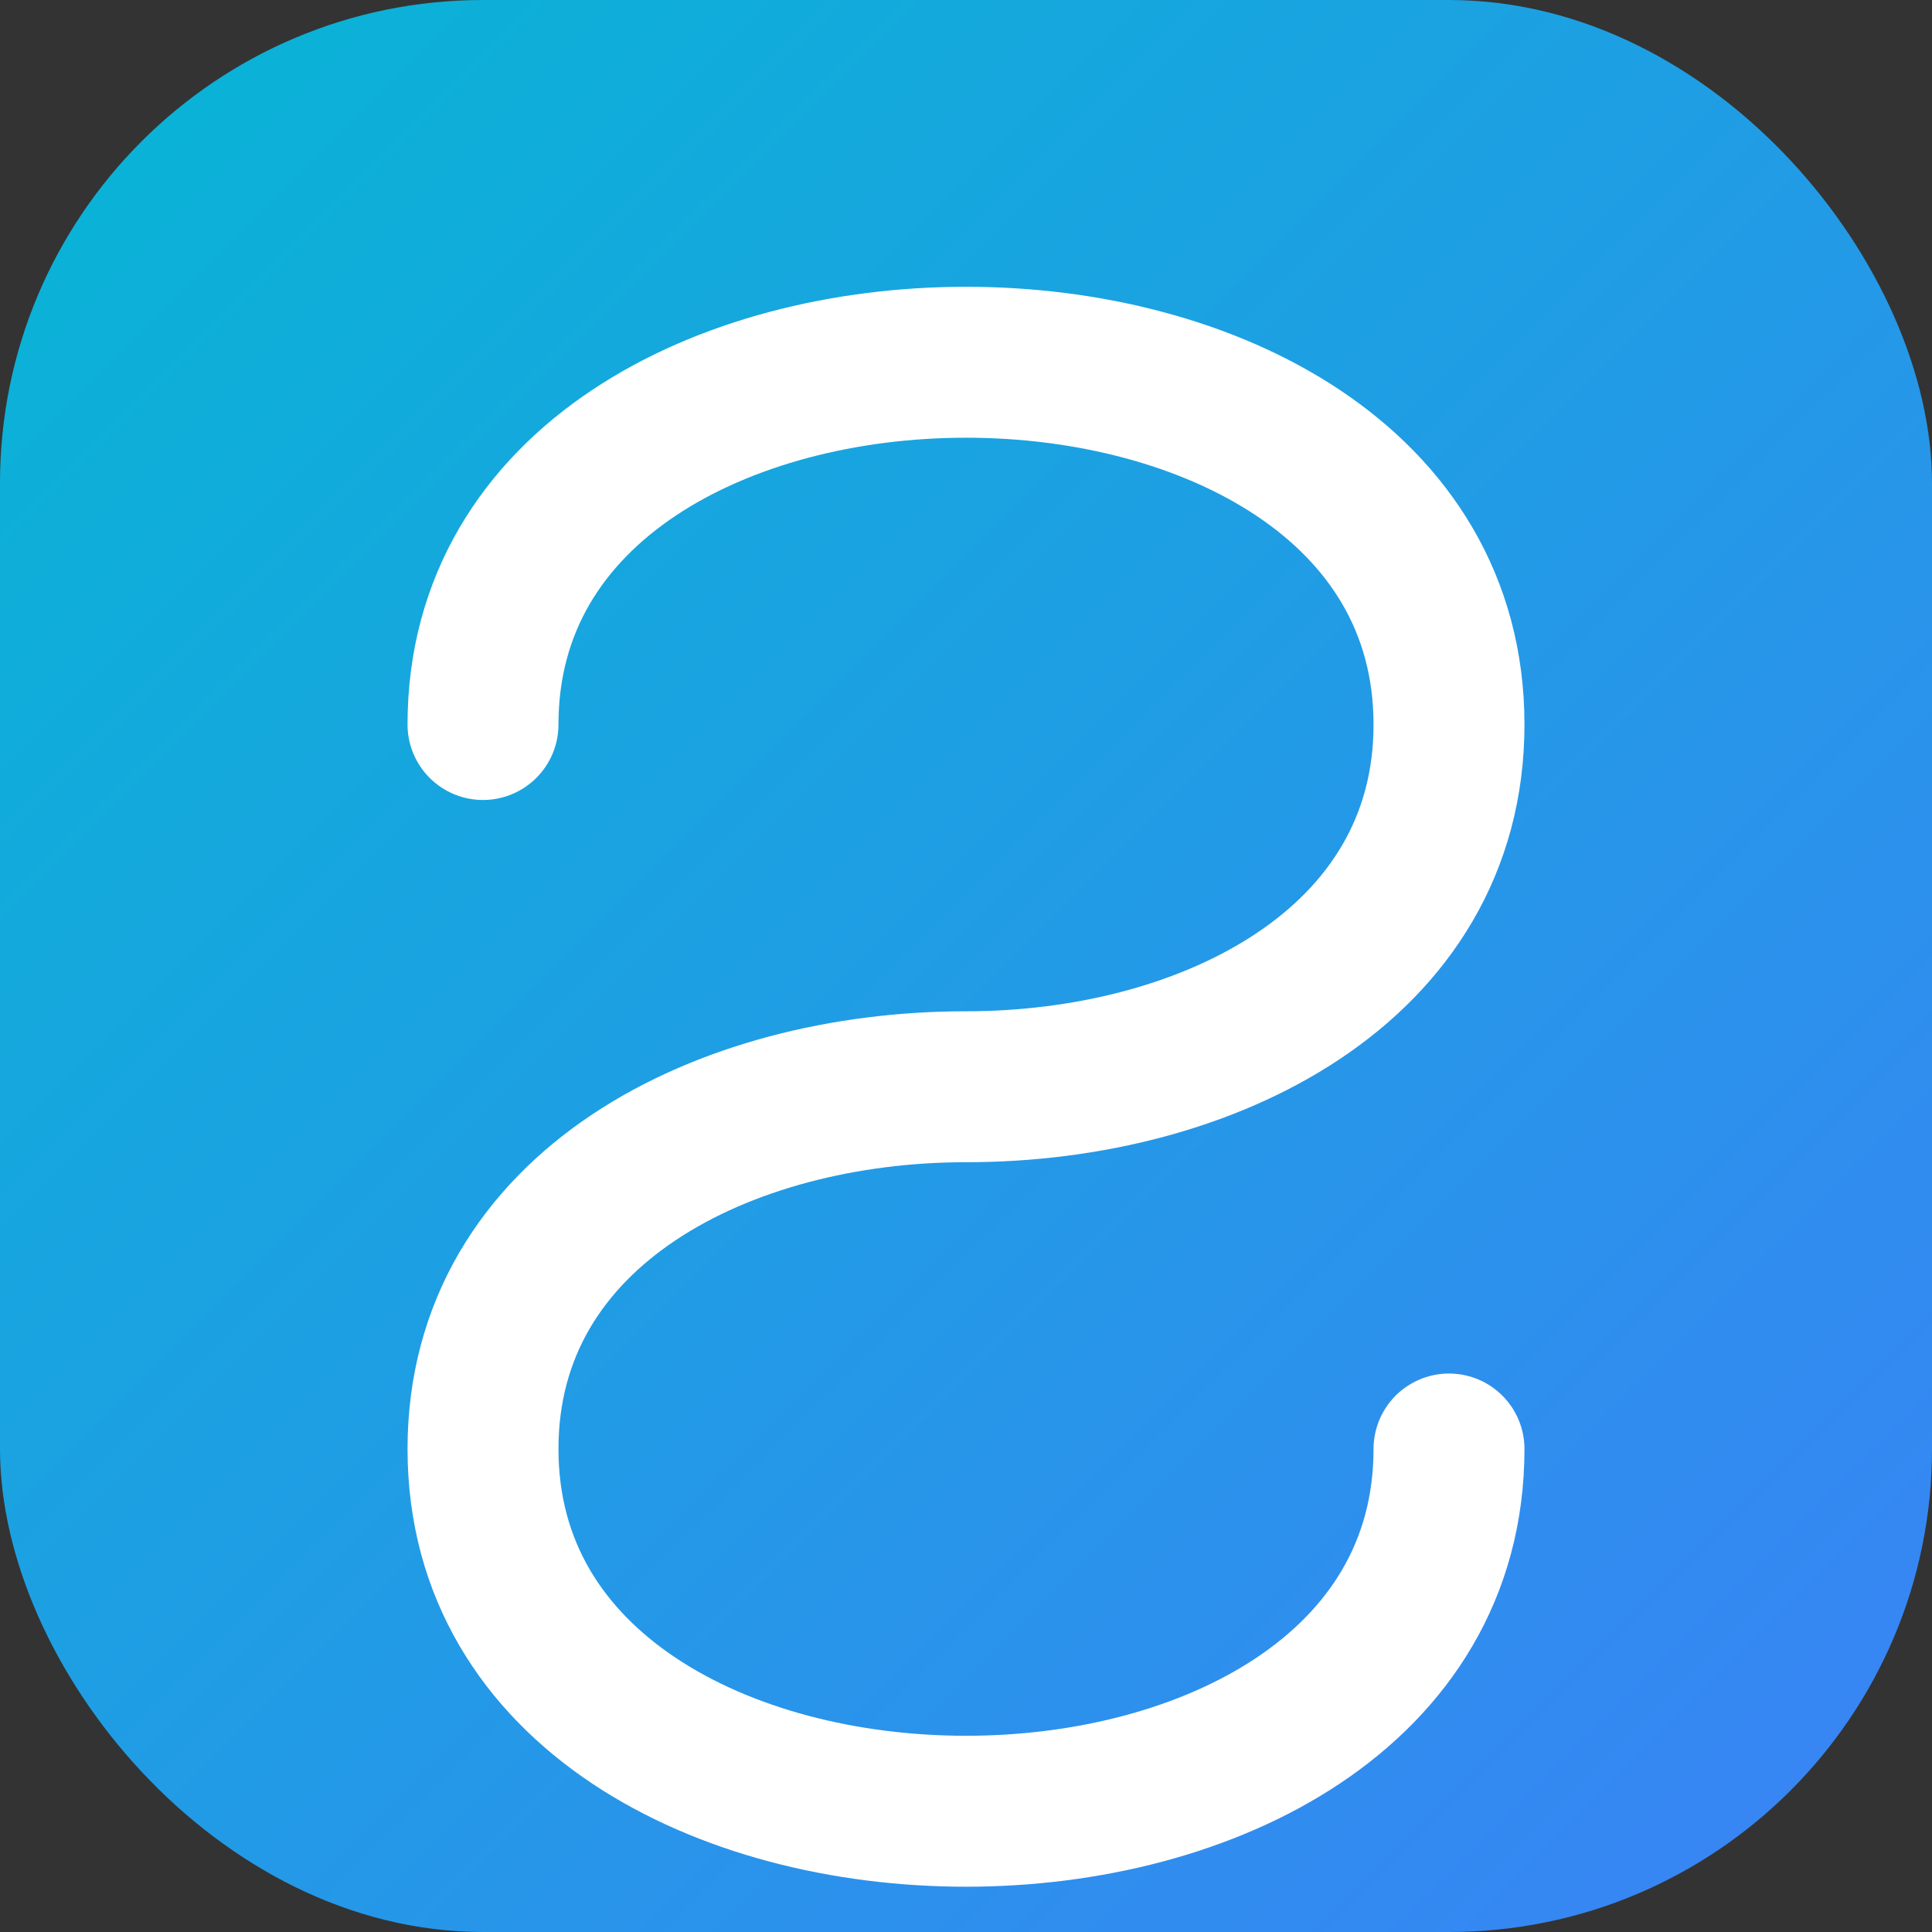 <svg xmlns="http://www.w3.org/2000/svg" viewBox="0 0 32 32" width="32" height="32">
  <rect x="0" y="0" width="32" height="32" fill="#333333" stroke="none"/>
  <defs>
    <linearGradient id="grad" x1="0%" y1="0%" x2="100%" y2="100%">
      <stop offset="0%" style="stop-color:#06b6d4;stop-opacity:1" />
      <stop offset="100%" style="stop-color:#3b82f6;stop-opacity:1" />
    </linearGradient>
  </defs>
  <rect width="32" height="32" rx="8" fill="url(#grad)"/>
  <path d="M8 12 C8 8, 12 6, 16 6 C20 6, 24 8, 24 12 C24 16, 20 18, 16 18 C12 18, 8 20, 8 24 C8 28, 12 30, 16 30 C20 30, 24 28, 24 24" stroke="white" stroke-width="2.5" fill="none" stroke-linecap="round"/>
</svg> 